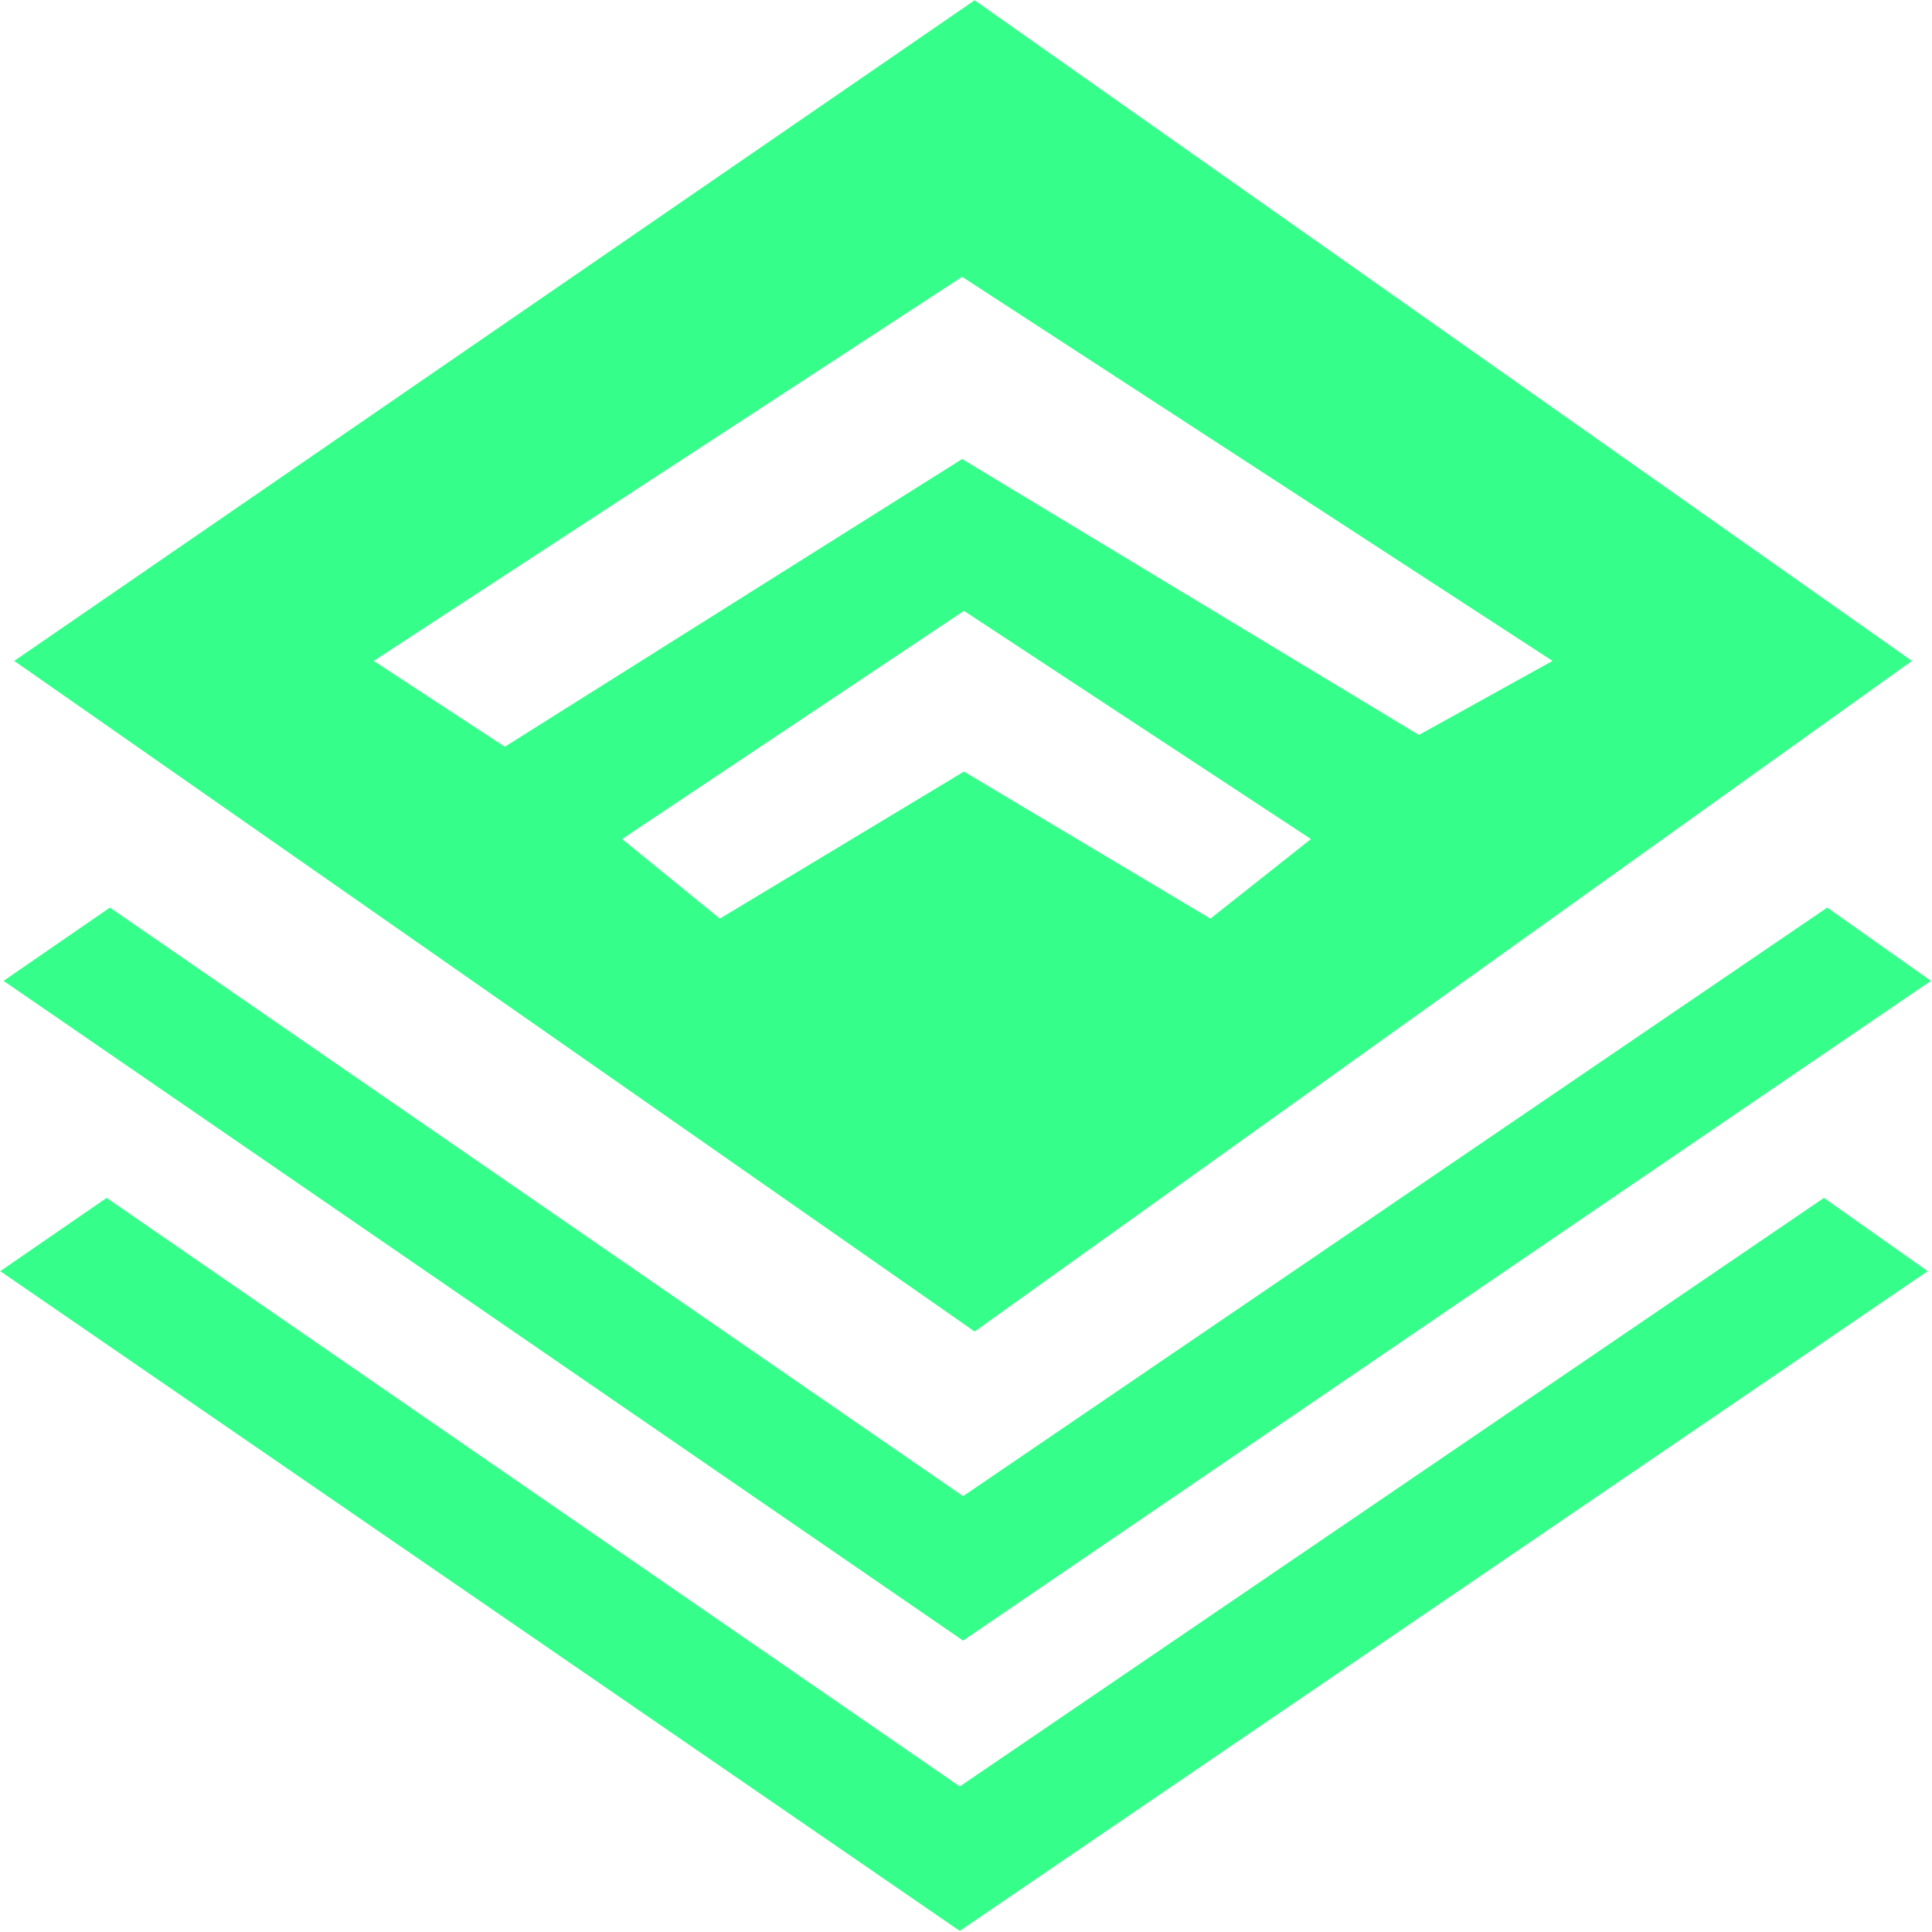 <?xml version="1.0" encoding="UTF-8" standalone="no" ?>
<!DOCTYPE svg PUBLIC "-//W3C//DTD SVG 1.1//EN" "http://www.w3.org/Graphics/SVG/1.1/DTD/svg11.dtd">
<svg xmlns="http://www.w3.org/2000/svg" xmlns:xlink="http://www.w3.org/1999/xlink" version="1.1" width="500" height="500" viewBox="0 0 500 500" xml:space="preserve">
<desc>Created with Fabric.js 5.3.0</desc>
<defs>
</defs>
<g transform="matrix(9.83 0 0 10.135 249.893 249.893)" id="1sJoutvXAjlebp0qDUELr"  >
<path style="stroke: rgb(0,0,0); stroke-width: 0; stroke-dasharray: none; stroke-linecap: butt; stroke-dashoffset: 0; stroke-linejoin: miter; stroke-miterlimit: 4; fill: rgb(53,255,138); fill-rule: nonzero; opacity: 1;"  transform=" translate(0, 0)" d="M -25.047 -7.78 L 0.238 -24.65 L 24.915 -7.78 L 0.238 9.345 z M -15.582 -7.78 L -12.131 -5.588 L -0.091 -12.935 L 11.935 -5.889 L 15.452 -7.78 L -0.091 -17.588 z M -9.043 -3.231 L -6.47 -1.199 L -0.043 -4.954 L 6.445 -1.199 L 9.092 -3.231 L -0.043 -9.058 z M -25.415 7.803 L -22.614 5.932 L -0.153 20.961 L 22.598 5.932 L 25.329 7.803 L -0.153 24.65 z M -25.329 0.39 L -22.528 -1.481 L -0.066 13.548 L 22.685 -1.481 L 25.415 0.39 L -0.066 17.237 z" stroke-linecap="round" />
</g>
</svg>